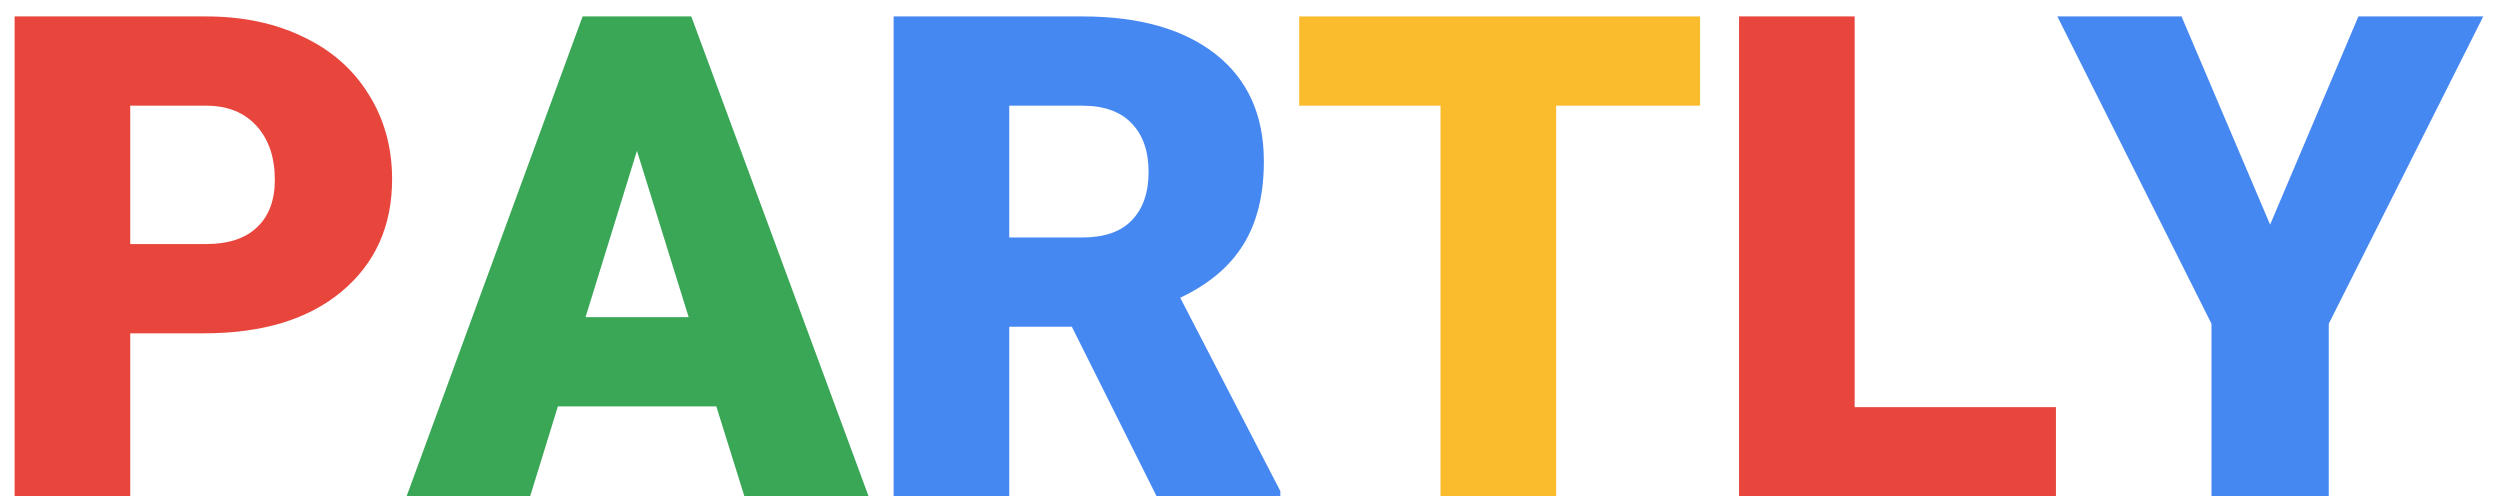 <svg width="126" height="25" viewBox="0 0 126 25" fill="none" xmlns="http://www.w3.org/2000/svg">
<path d="M6.564 16.799V25H0.737V0.828H10.382C12.231 0.828 13.863 1.171 15.28 1.857C16.708 2.533 17.809 3.501 18.584 4.763C19.369 6.013 19.762 7.436 19.762 9.029C19.762 11.387 18.916 13.274 17.222 14.69C15.54 16.096 13.227 16.799 10.283 16.799H6.564ZM6.564 12.3H10.382C11.511 12.3 12.369 12.018 12.956 11.453C13.553 10.889 13.852 10.092 13.852 9.062C13.852 7.934 13.548 7.032 12.939 6.356C12.33 5.681 11.5 5.338 10.449 5.327H6.564V12.3ZM93.475 20.518H103.619V25H87.648V0.828H93.475V20.518Z" fill="#E8453C"/>
<path d="M36.103 20.484H28.117L26.723 25H20.497L29.363 0.828H34.841L43.773 25H37.514L36.103 20.484ZM29.512 15.985H34.708L32.102 7.602L29.512 15.985Z" fill="#3AA757"/>
<path d="M54.021 16.467H50.866V25H45.039V0.828H54.552C57.418 0.828 59.66 1.465 61.276 2.737C62.891 4.01 63.699 5.809 63.699 8.133C63.699 9.815 63.356 11.21 62.67 12.316C61.995 13.423 60.932 14.32 59.483 15.006L64.529 24.751V25H58.287L54.021 16.467ZM50.866 11.968H54.552C55.659 11.968 56.489 11.68 57.042 11.104C57.607 10.518 57.889 9.704 57.889 8.664C57.889 7.624 57.607 6.81 57.042 6.224C56.478 5.626 55.648 5.327 54.552 5.327H50.866V11.968ZM114.414 11.32L118.864 0.828H125.156L117.37 16.317V25H111.459V16.317L103.69 0.828H109.949L114.414 11.32Z" fill="#4688F1"/>
<path d="M85.684 5.327H78.43V25H72.602V5.327H65.48V0.828H85.684V5.327Z" fill="#FABB2D"/>
</svg>
